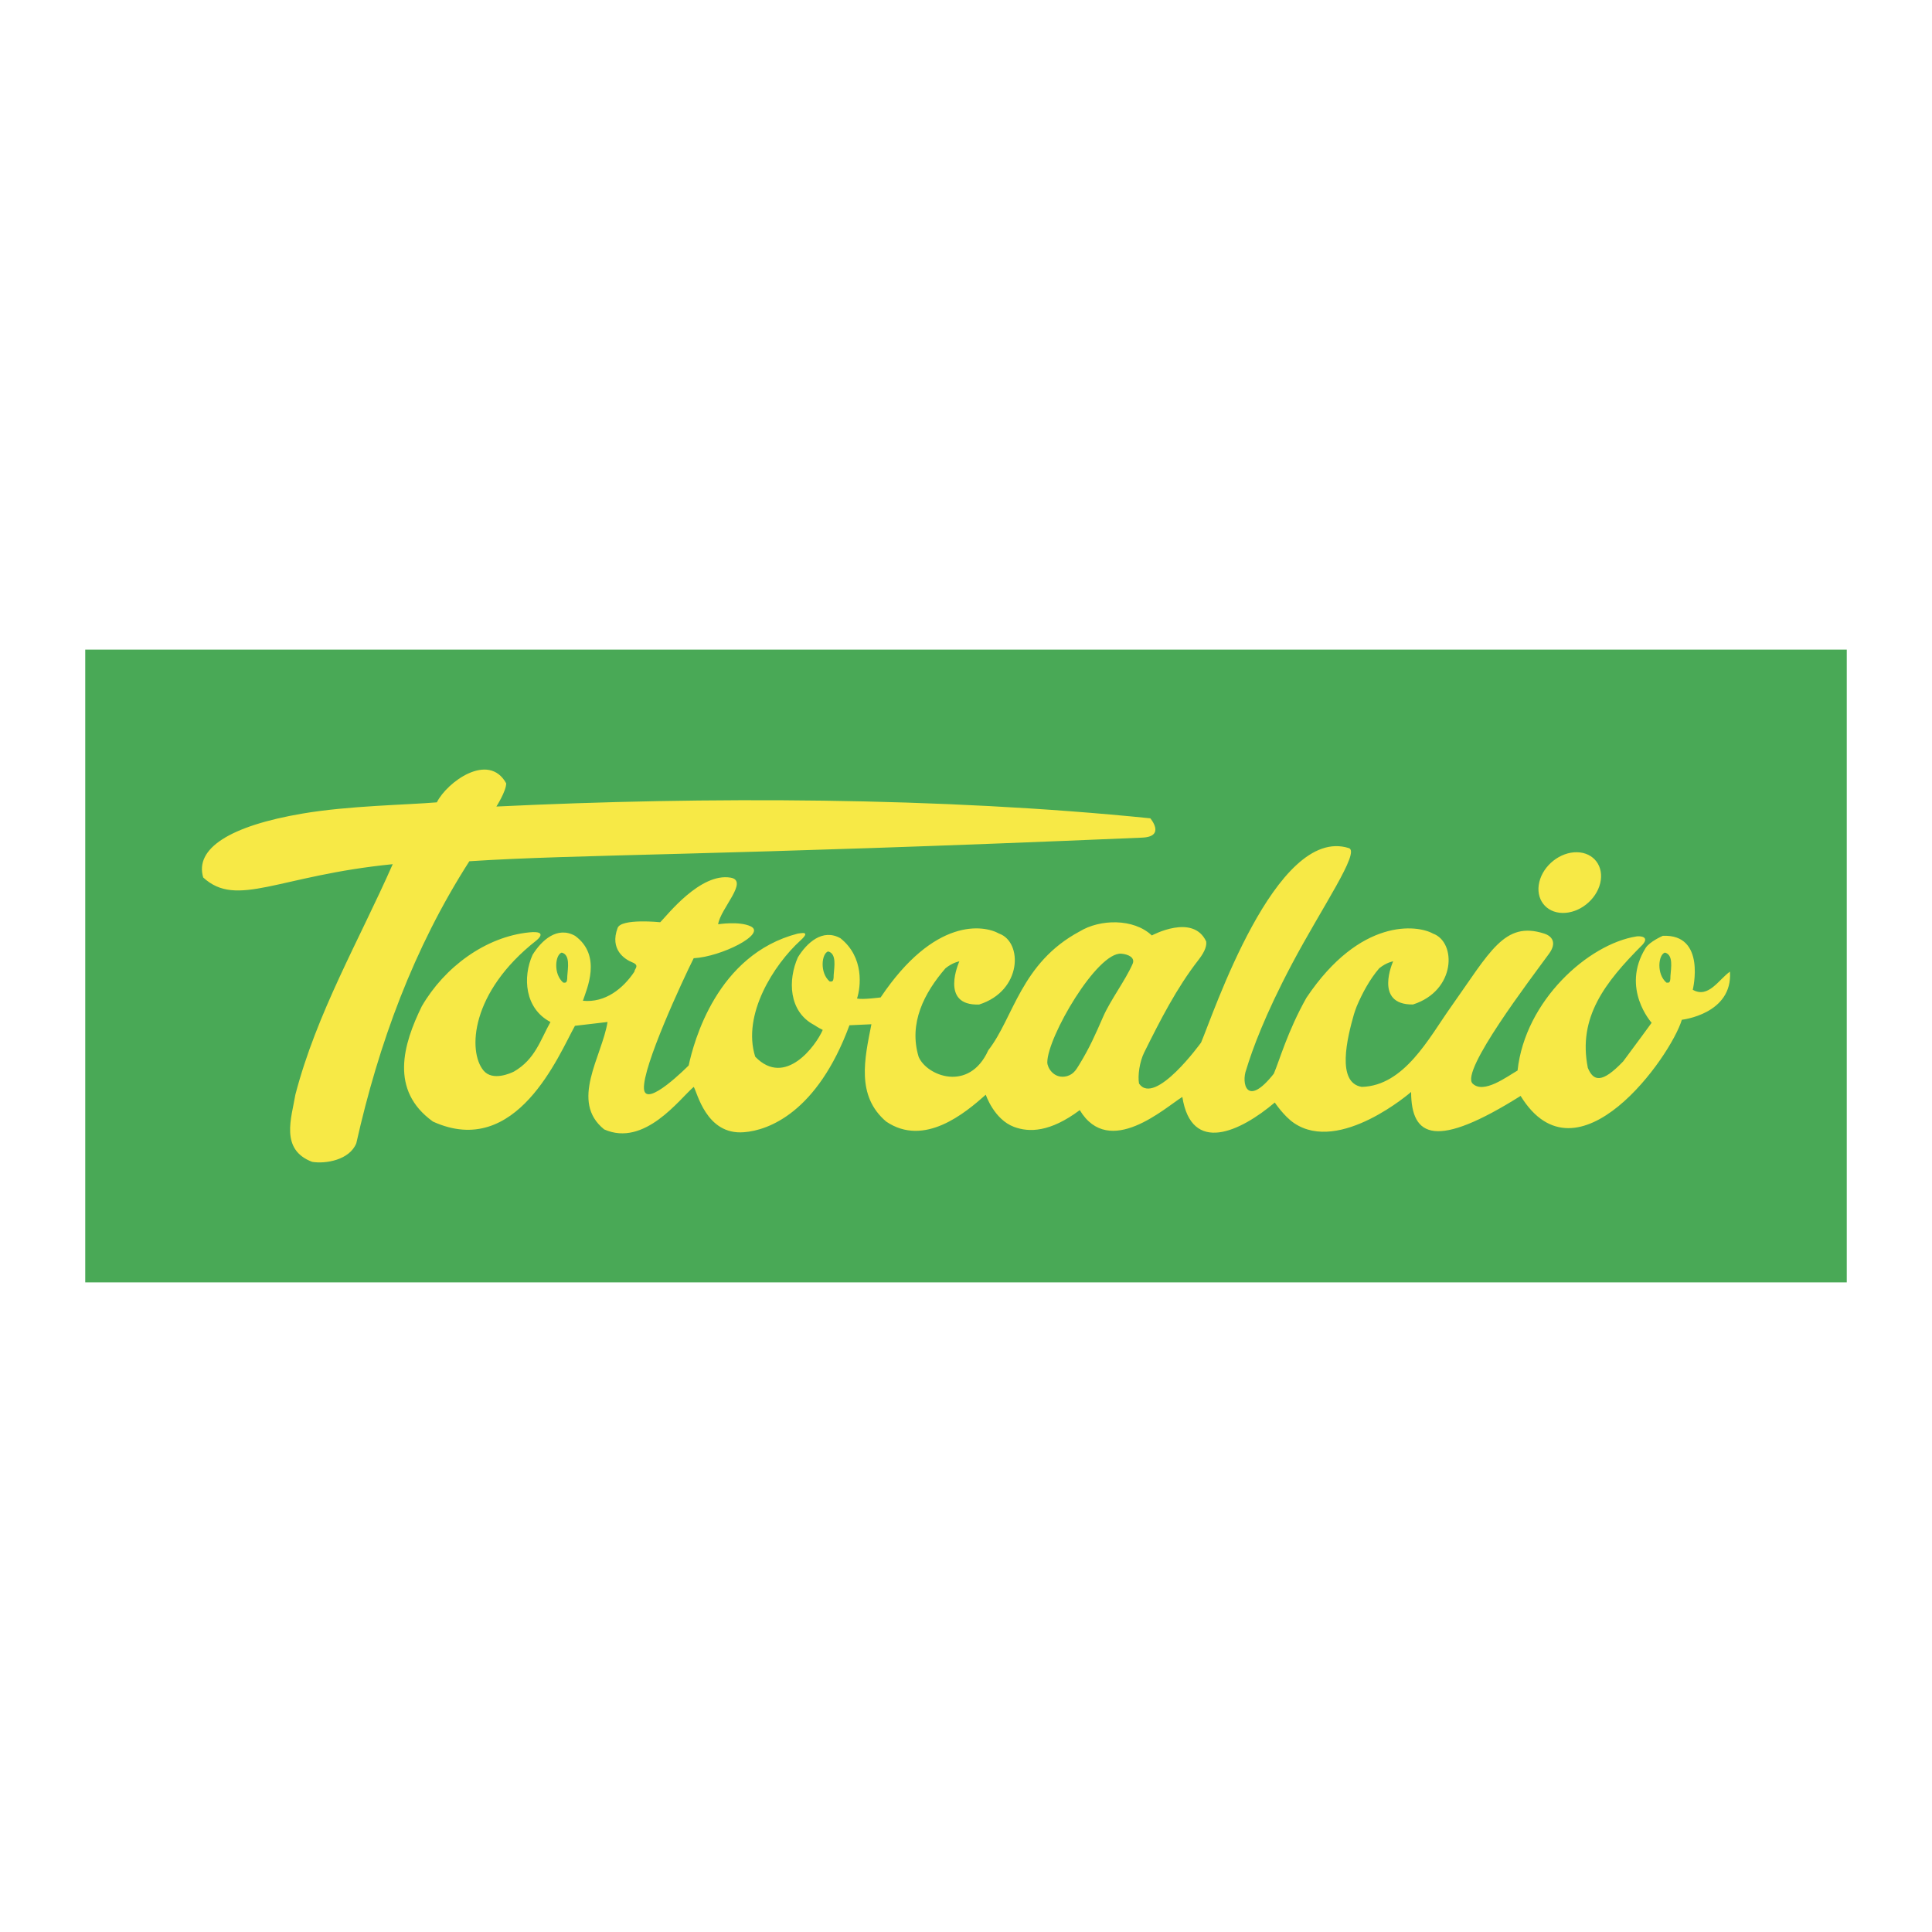 <svg xmlns="http://www.w3.org/2000/svg" width="2500" height="2500" viewBox="0 0 192.756 192.756"><g fill-rule="evenodd" clip-rule="evenodd"><path fill="#fff" d="M0 0h192.756v192.756H0V0z"/><path fill="#49a956" d="M8.504 64.812h175.748v63.132H8.504V64.812z"/><path d="M50.504 78.153c0 .781-.979 2.315-.979 2.315 20.879-1.005 44.364-.946 65.241 1.175 0 0 1.568 1.826-.811 1.928-42.71 1.826-56.217 1.643-67.129 2.357-5.582 8.708-9.043 18.199-11.277 28.135-.67 1.675-3.066 2.079-4.406 1.855-3.237-1.228-2.051-4.402-1.674-6.699 2.121-8.149 6.364-15.406 9.713-22.999-11.408 1.126-15.532 4.428-18.906 1.329-.866-2.884 2.64-5.151 9.932-6.384 4.624-.783 10.299-.855 13.377-1.115 1.011-2.026 5.165-5.066 6.919-1.897zm61.381 16.997c-2.424-.21-7.396 8.335-7.396 10.844 0 .507.598 1.56 1.723 1.419.811-.102 1.141-.659 1.418-1.115 1.09-1.773 1.639-3.048 2.434-4.864.707-1.621 2.229-3.648 2.938-5.27.273-.63-.438-.954-1.117-1.014zm41.691-7.146c.398-1.673 2.082-3.005 3.762-2.976 1.678.03 2.717 1.409 2.318 3.082-.4 1.672-2.084 3.003-3.764 2.975-1.677-.029-2.714-1.409-2.316-3.081zm-70.399 9.267c.007.755-.176.653-.399.653-1.013-.861-.81-2.787-.158-2.998.868.211.614 1.528.557 2.345zm-26.578.115c.006.755-.177.653-.4.653-1.013-.862-.81-2.787-.159-2.998.868.211.615 1.528.559 2.345zm73.749 2.153c5.371-8.006 11.07-7.266 12.619-6.396 2.361.842 2.311 5.707-1.996 7.075-3.953.051-1.977-4.307-1.977-4.307s-.658.101-1.387.694c-.943 1.092-1.699 2.498-2.244 3.791-.102.263-.195.525-.277.786-.67 2.345-1.783 6.849.781 7.257 4.242-.111 6.703-4.885 8.852-7.917 3.953-5.574 5.371-8.665 9.348-7.378.766.248 1.293.893.482 2.007-1.857 2.553-8.869 11.726-7.629 12.954 1.094 1.082 3.424-.691 4.488-1.3.756-6.992 7.074-12.62 11.857-13.377.346-.055 1.332-.001.625.81-3.797 3.796-6.477 7.279-5.471 12.304.559 1.34 1.398 1.581 3.527-.648 1.125-1.499 2.838-3.851 2.838-3.851s-3.09-3.418-.609-7.449c.406-.659 1.725-1.227 1.725-1.227 4.355-.192 2.988 5.382 2.988 5.382 1.562.894 2.594-1.027 3.711-1.809.291 4.241-4.801 4.801-4.801 4.801-1.088 3.646-10.412 16.819-16.086 7.598-8.371 5.263-10.908 4.204-10.924-.395 0 0-7.119 6.205-11.684 3.103-1.006-.681-1.918-2.049-1.918-2.049-3.43 2.906-8.309 5.219-9.223-.558-1.721 1.063-7.295 6.182-10.234 1.317-2.967 2.217-5.059 2.234-6.559 1.673-2-.749-2.818-3.21-2.818-3.21-2.074 1.842-6.139 5.248-9.935 2.68-3.016-2.567-2.156-6.268-1.475-9.71l-2.191.1c-3.218 8.721-8.108 10.491-10.515 10.67-3.801.325-4.689-4.073-5.024-4.521-1.412 1.203-4.912 6.029-8.931 4.243-3.461-2.792-.224-7.257.335-10.718l-3.253.382c-1.606 2.887-5.832 13.351-14.165 9.555-4.354-3.127-2.961-7.73-1.117-11.5 2.265-3.91 6.366-6.942 10.721-7.378 2.026-.203.71.811.71.811-6.587 5.169-6.847 11.073-5.271 12.972.908 1.094 2.714.265 3.041.102 2.121-1.229 2.634-3.156 3.639-4.942-2.568-1.34-2.791-4.467-1.787-6.699.883-1.432 2.457-2.903 4.243-1.898 2.721 1.987 1.149 5.332.782 6.477 2.233.223 4.019-1.229 5.135-2.903-.002-.279.57-.617-.207-.928-.76-.304-2.271-1.278-1.468-3.427.353-.981 4.254-.576 4.254-.576.71-.709 4.004-4.965 7.022-4.448 1.851.317-1.022 3.087-1.245 4.651 0 0 2.096-.335 3.242.203 1.621.76-2.939 3.04-5.682 3.185-1.096 2.192-5.12 10.852-4.959 13.029.153 2.037 4.459-2.331 4.459-2.331.506-2.33 2.792-11.062 10.882-13.155.265-.019 1.38-.323.265.69-2.631 2.392-5.84 7.385-4.508 11.592 2.988 3.103 6.067-1.111 6.737-2.674-.132-.066-.46-.224-.855-.492-2.568-1.34-2.626-4.521-1.622-6.754.884-1.432 2.457-2.903 4.243-1.898 2.39 1.898 2.026 4.868 1.656 6.013.555.134 2.354-.11 2.354-.11 5.371-8.006 10.278-7.235 11.825-6.366 2.361.842 2.312 5.707-1.996 7.075-4.002.152-1.976-4.307-1.976-4.307s-.658.101-1.386.694c-2.121 2.456-3.684 5.471-2.679 8.82.781 1.898 5.029 3.609 6.954-.646 2.535-3.243 3.242-8.716 9.123-11.858 2.01-1.229 5.369-1.316 7.193.406 0 0 4.104-2.229 5.422.598.051.365-.051.922-.762 1.834-2.197 2.826-3.799 5.98-5.42 9.237-.463.93-.66 2.316-.518 3.109 1.586 2.299 6.189-4.09 6.189-4.09 1.168-2.683 7.449-21.726 14.746-19.403 1.168.371-2.689 5.917-5.674 11.553-2.715 5.128-3.963 8.565-4.561 10.54-.506 1.316.01 3.881 2.748.413.553-1.28 1.365-4.219 3.258-7.583zm36.312-2.153c.008.754-.176.653-.398.653-1.014-.862-.811-2.787-.158-2.998.867.211.613 1.528.556 2.345z" fill="#f7e946"/></g></svg>